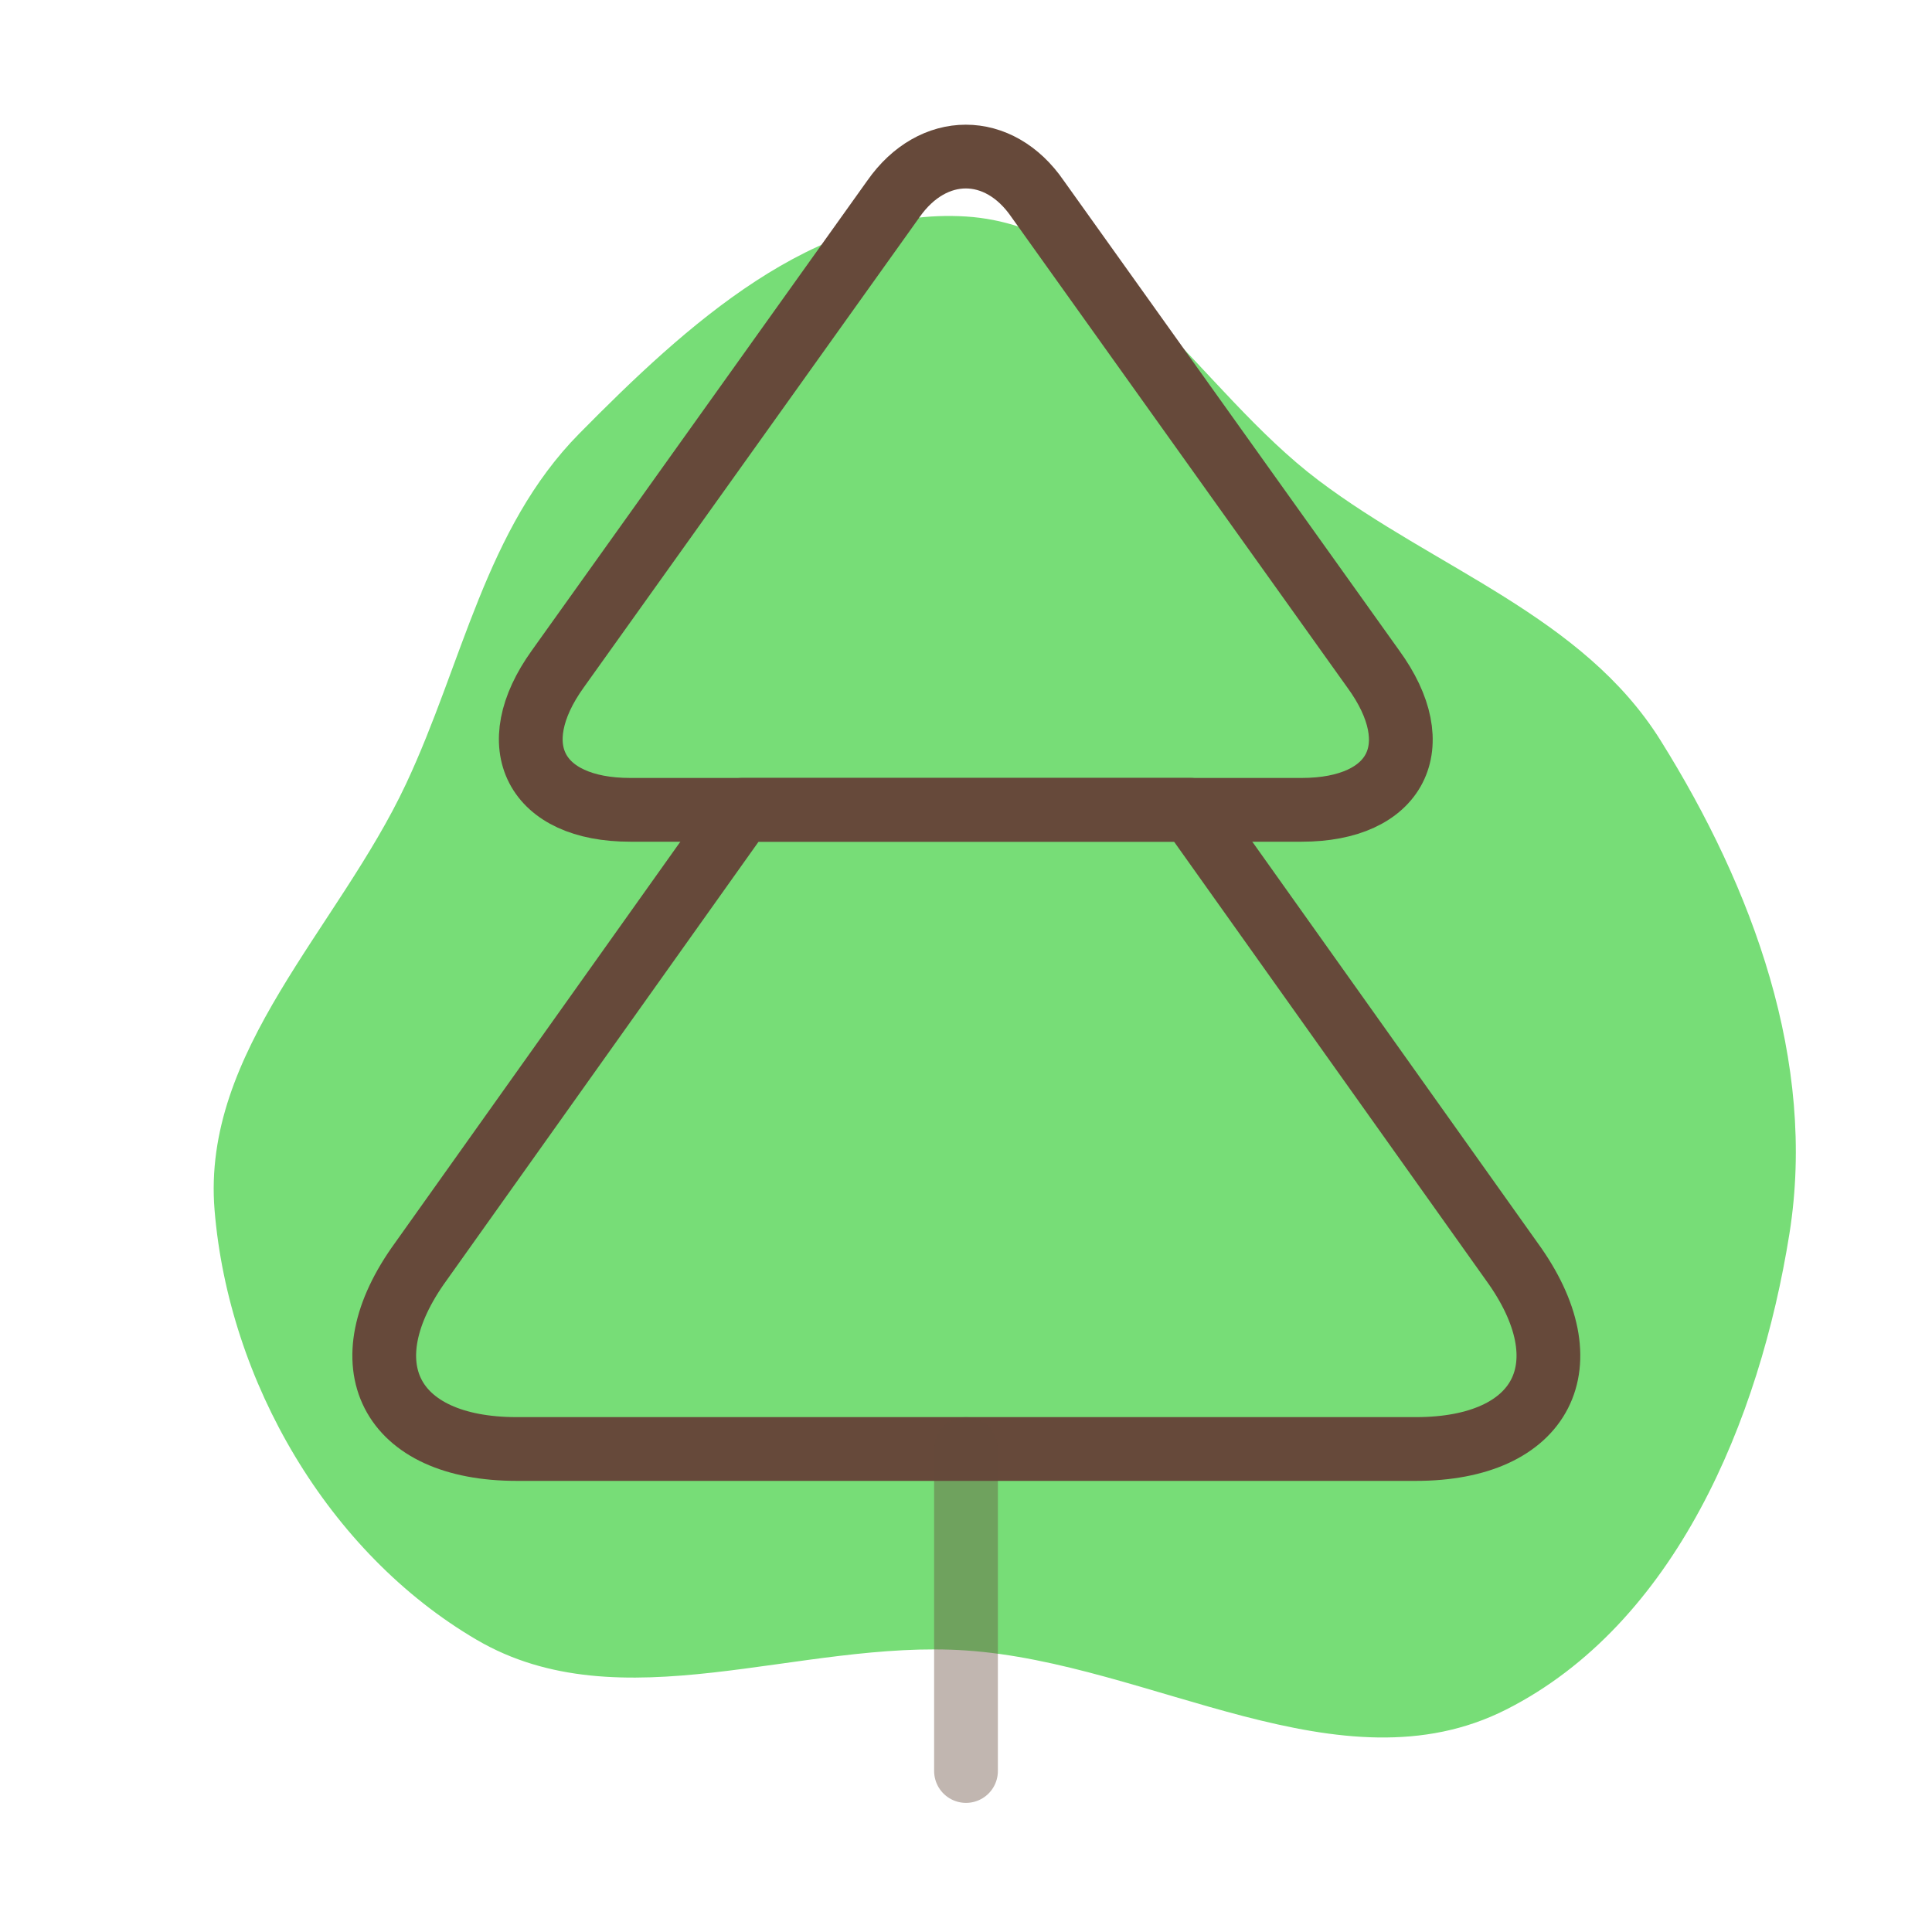 <!DOCTYPE svg PUBLIC "-//W3C//DTD SVG 1.1//EN" "http://www.w3.org/Graphics/SVG/1.1/DTD/svg11.dtd">
<!-- Uploaded to: SVG Repo, www.svgrepo.com, Transformed by: SVG Repo Mixer Tools -->
<svg width="800px" height="800px" viewBox="0 0 24.00 24.00" fill="none" xmlns="http://www.w3.org/2000/svg" stroke="#66493A" transform="matrix(1, 0, 0, 1, 0, 0)">
<g id="SVGRepo_bgCarrier" stroke-width="0">
<path transform="translate(0, 0), scale(0.75)" d="M16,27.337C19.069,27.545,22.204,29.705,24.948,28.315C27.744,26.899,29.146,23.527,29.639,20.431C30.092,17.582,29.033,14.709,27.503,12.262C26.215,10.202,23.782,9.422,21.842,7.959C19.851,6.458,18.489,3.744,16,3.586C13.495,3.427,11.357,5.395,9.594,7.182C8.04,8.757,7.665,10.984,6.724,12.986C5.601,15.379,3.337,17.409,3.554,20.044C3.788,22.882,5.436,25.719,7.893,27.159C10.283,28.56,13.235,27.149,16,27.337" fill="#77DD77" strokewidth="0"/>
</g>
<g id="SVGRepo_tracerCarrier" stroke-linecap="round" stroke-linejoin="round" stroke="#CCCCCC" stroke-width="0.192"/>
<g id="SVGRepo_iconCarrier"> <path d="M16.169 10.06H7.829C6.649 10.06 6.239 9.27 6.929 8.31L11.099 2.47C11.589 1.77 12.409 1.77 12.889 2.47L17.059 8.31C17.759 9.27 17.349 10.06 16.169 10.06Z" stroke="#66493A" stroke-width="0.792" stroke-linecap="round" stroke-linejoin="round"/> <path d="M17.589 18H6.419C4.839 18 4.299 16.95 5.229 15.67L9.219 10.06H14.789L18.779 15.67C19.709 16.95 19.169 18 17.589 18Z" stroke="#66493A" stroke-width="0.792" stroke-linecap="round" stroke-linejoin="round"/> <path opacity="0.4" d="M12 22V18" stroke="#66493A" stroke-width="0.792" stroke-linecap="round" stroke-linejoin="round"/> </g>
</svg>